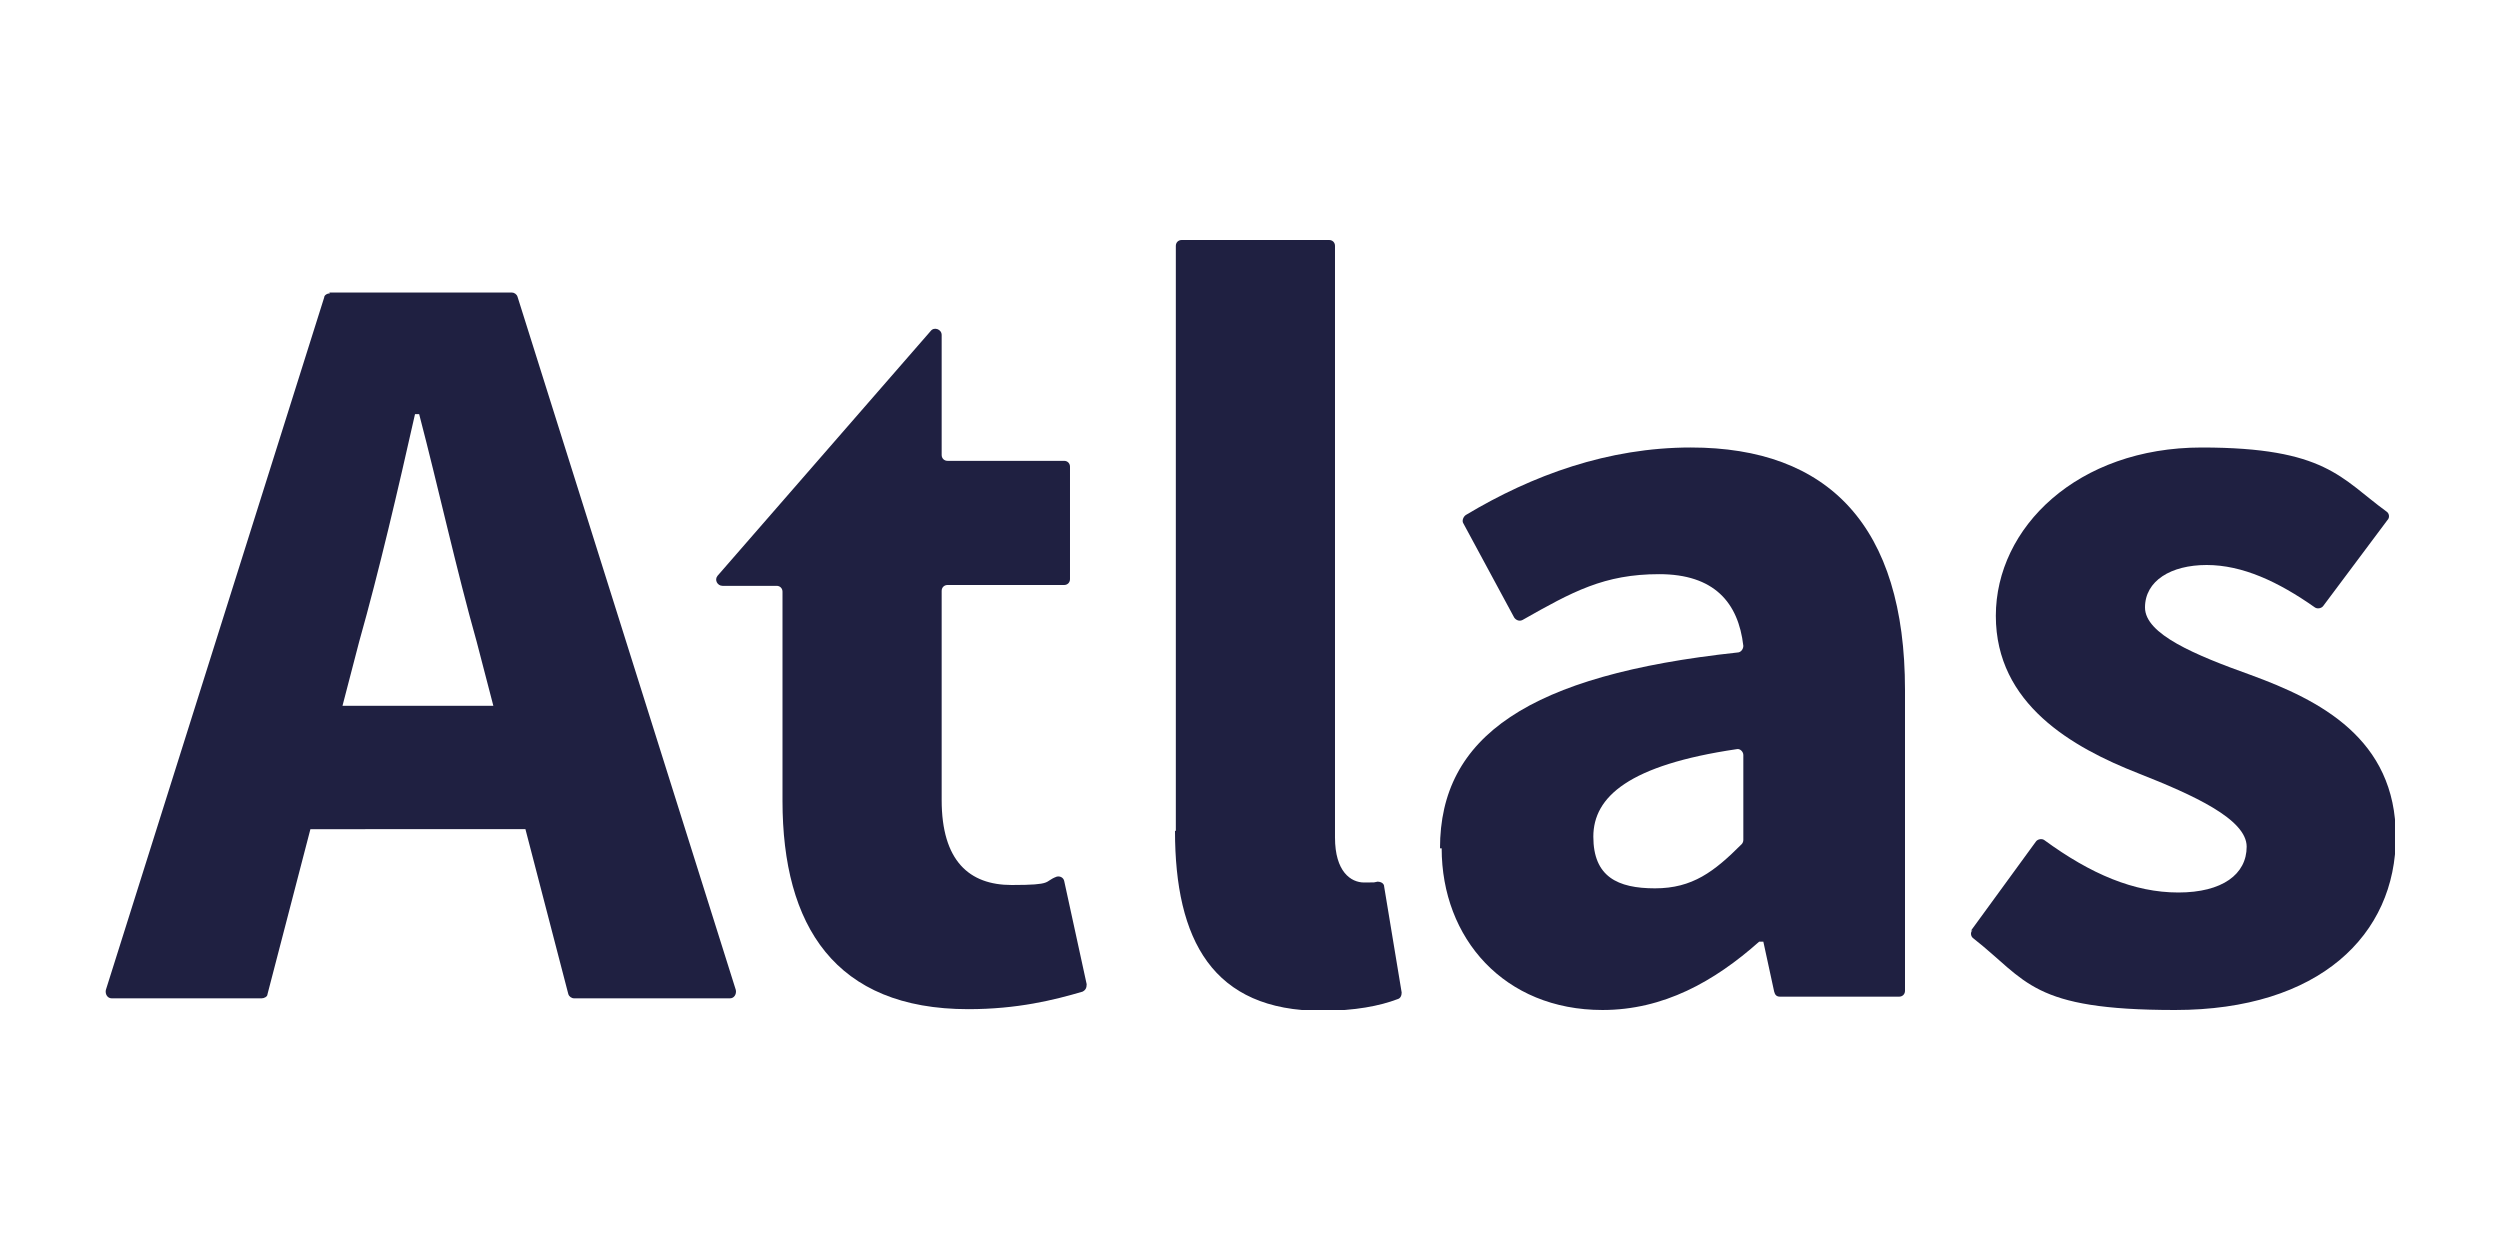 <?xml version="1.0" encoding="UTF-8"?>
<svg xmlns="http://www.w3.org/2000/svg" width="300" height="150" xmlns:xlink="http://www.w3.org/1999/xlink" version="1.1" viewBox="0 0 300 150">
  <defs>
    <style>
      .cls-1 {
        fill: none;
      }

      .cls-2 {
        fill: #1f2041;
      }

      .cls-3 {
        clip-path: url(#clippath);
      }
    </style>
    <clipPath id="clippath">
      <rect class="cls-1" x="12.6" y="28.7" width="274.8" height="92.5"/>
    </clipPath>
  </defs>
  <!-- Generator: Adobe Illustrator 28.6.0, SVG Export Plug-In . SVG Version: 1.2.0 Build 709)  -->
  <g>
    <g id="Layer_1">
      <g class="cls-3">
        <g>
          <path class="cls-2" d="M39.5,35.1h21.9c.3,0,.6.2.7.5l26.2,83.2c.1.5-.2,1-.7,1h-18.7c-.3,0-.6-.2-.7-.5l-11-42.3c-2.4-8.5-4.6-18.5-6.9-27.3h-.5c-2,8.9-4.3,18.8-6.7,27.3l-11,42.3c0,.3-.4.5-.7.5H13.4c-.5,0-.8-.5-.7-1l26.2-83.1c0-.3.4-.5.7-.5h0ZM30.7,84.7h39.4c.4,0,.7.3.7.7v13.4c0,.4-.3.7-.7.7H30.7c-.4,0-.7-.3-.7-.7v-13.4c0-.4.3-.7.7-.7Z"/>
          <path class="cls-2" d="M93.9,96.3v-25.3c0-.4-.3-.7-.7-.7h-6.5c-.6,0-1-.7-.6-1.2l25.6-29.4c.4-.5,1.3-.2,1.3.5v14.4c0,.4.3.7.7.7h14c.4,0,.7.3.7.7v13.5c0,.4-.3.7-.7.7h-14c-.4,0-.7.3-.7.7v25.1c0,7.3,3.3,10.2,8.4,10.2s3.8-.4,5.4-1c.4-.1.8.1.9.5l2.7,12.4c0,.4-.1.7-.5.9-3.4,1-7.8,2.1-13.7,2.1-16,0-22.3-10-22.3-25h0Z"/>
          <path class="cls-2" d="M141.1,99.7V29.5c0-.4.3-.7.7-.7h17.7c.4,0,.7.3.7.7v71c0,4.1,1.9,5.4,3.5,5.4s1,0,1.6-.1c.4,0,.8.2.8.6l2.1,12.7c0,.3-.1.7-.5.8-2.1.8-5.1,1.4-9.1,1.4-13.1,0-17.6-8.5-17.6-21.6Z"/>
          <path class="cls-2" d="M172.8,101.8c0-13.4,10.6-20.8,35.7-23.5.4,0,.7-.4.7-.8-.6-5.2-3.5-8.6-10.1-8.6s-10.4,2.1-16.4,5.5c-.4.2-.8,0-1-.3l-6.1-11.3c-.2-.3,0-.8.3-1,8-4.8,17.1-8.1,27-8.1,16.5,0,25.7,9.4,25.7,29.1v36.1c0,.4-.3.7-.7.7h-14.3c-.4,0-.6-.2-.7-.6l-1.3-6h-.5c-5.4,4.8-11.5,8.2-18.8,8.2-11.8,0-19.3-8.6-19.3-19.4h0ZM209.2,100.7v-10.1c0-.4-.4-.8-.8-.7-12.9,1.9-17.2,5.7-17.2,10.5s2.9,6.2,7.4,6.2,7.1-2,10.4-5.3c.1-.1.2-.3.2-.5Z"/>
          <path class="cls-2" d="M236.5,111.7l7.8-10.7c.2-.3.7-.4,1-.2,5.6,4.1,10.8,6.3,16.1,6.3s8.2-2.2,8.2-5.5-6.4-6.2-13-8.8c-7.9-3.1-17.1-8.3-17.1-18.9s9.8-20.2,24.7-20.2,16.7,3.7,22.2,7.7c.3.2.4.7.1,1l-7.7,10.3c-.2.3-.7.4-1,.2-4.4-3.1-8.7-5.1-13-5.1s-7.4,1.9-7.4,5.1,6,5.7,12.7,8.1c8.2,3,17.4,7.6,17.4,19.4s-9.2,20.8-26.5,20.8-17.7-3.5-24.2-8.6c-.3-.2-.4-.7-.1-1h0Z"/>
        </g>
      </g>
    </g>
  </g>
</svg>